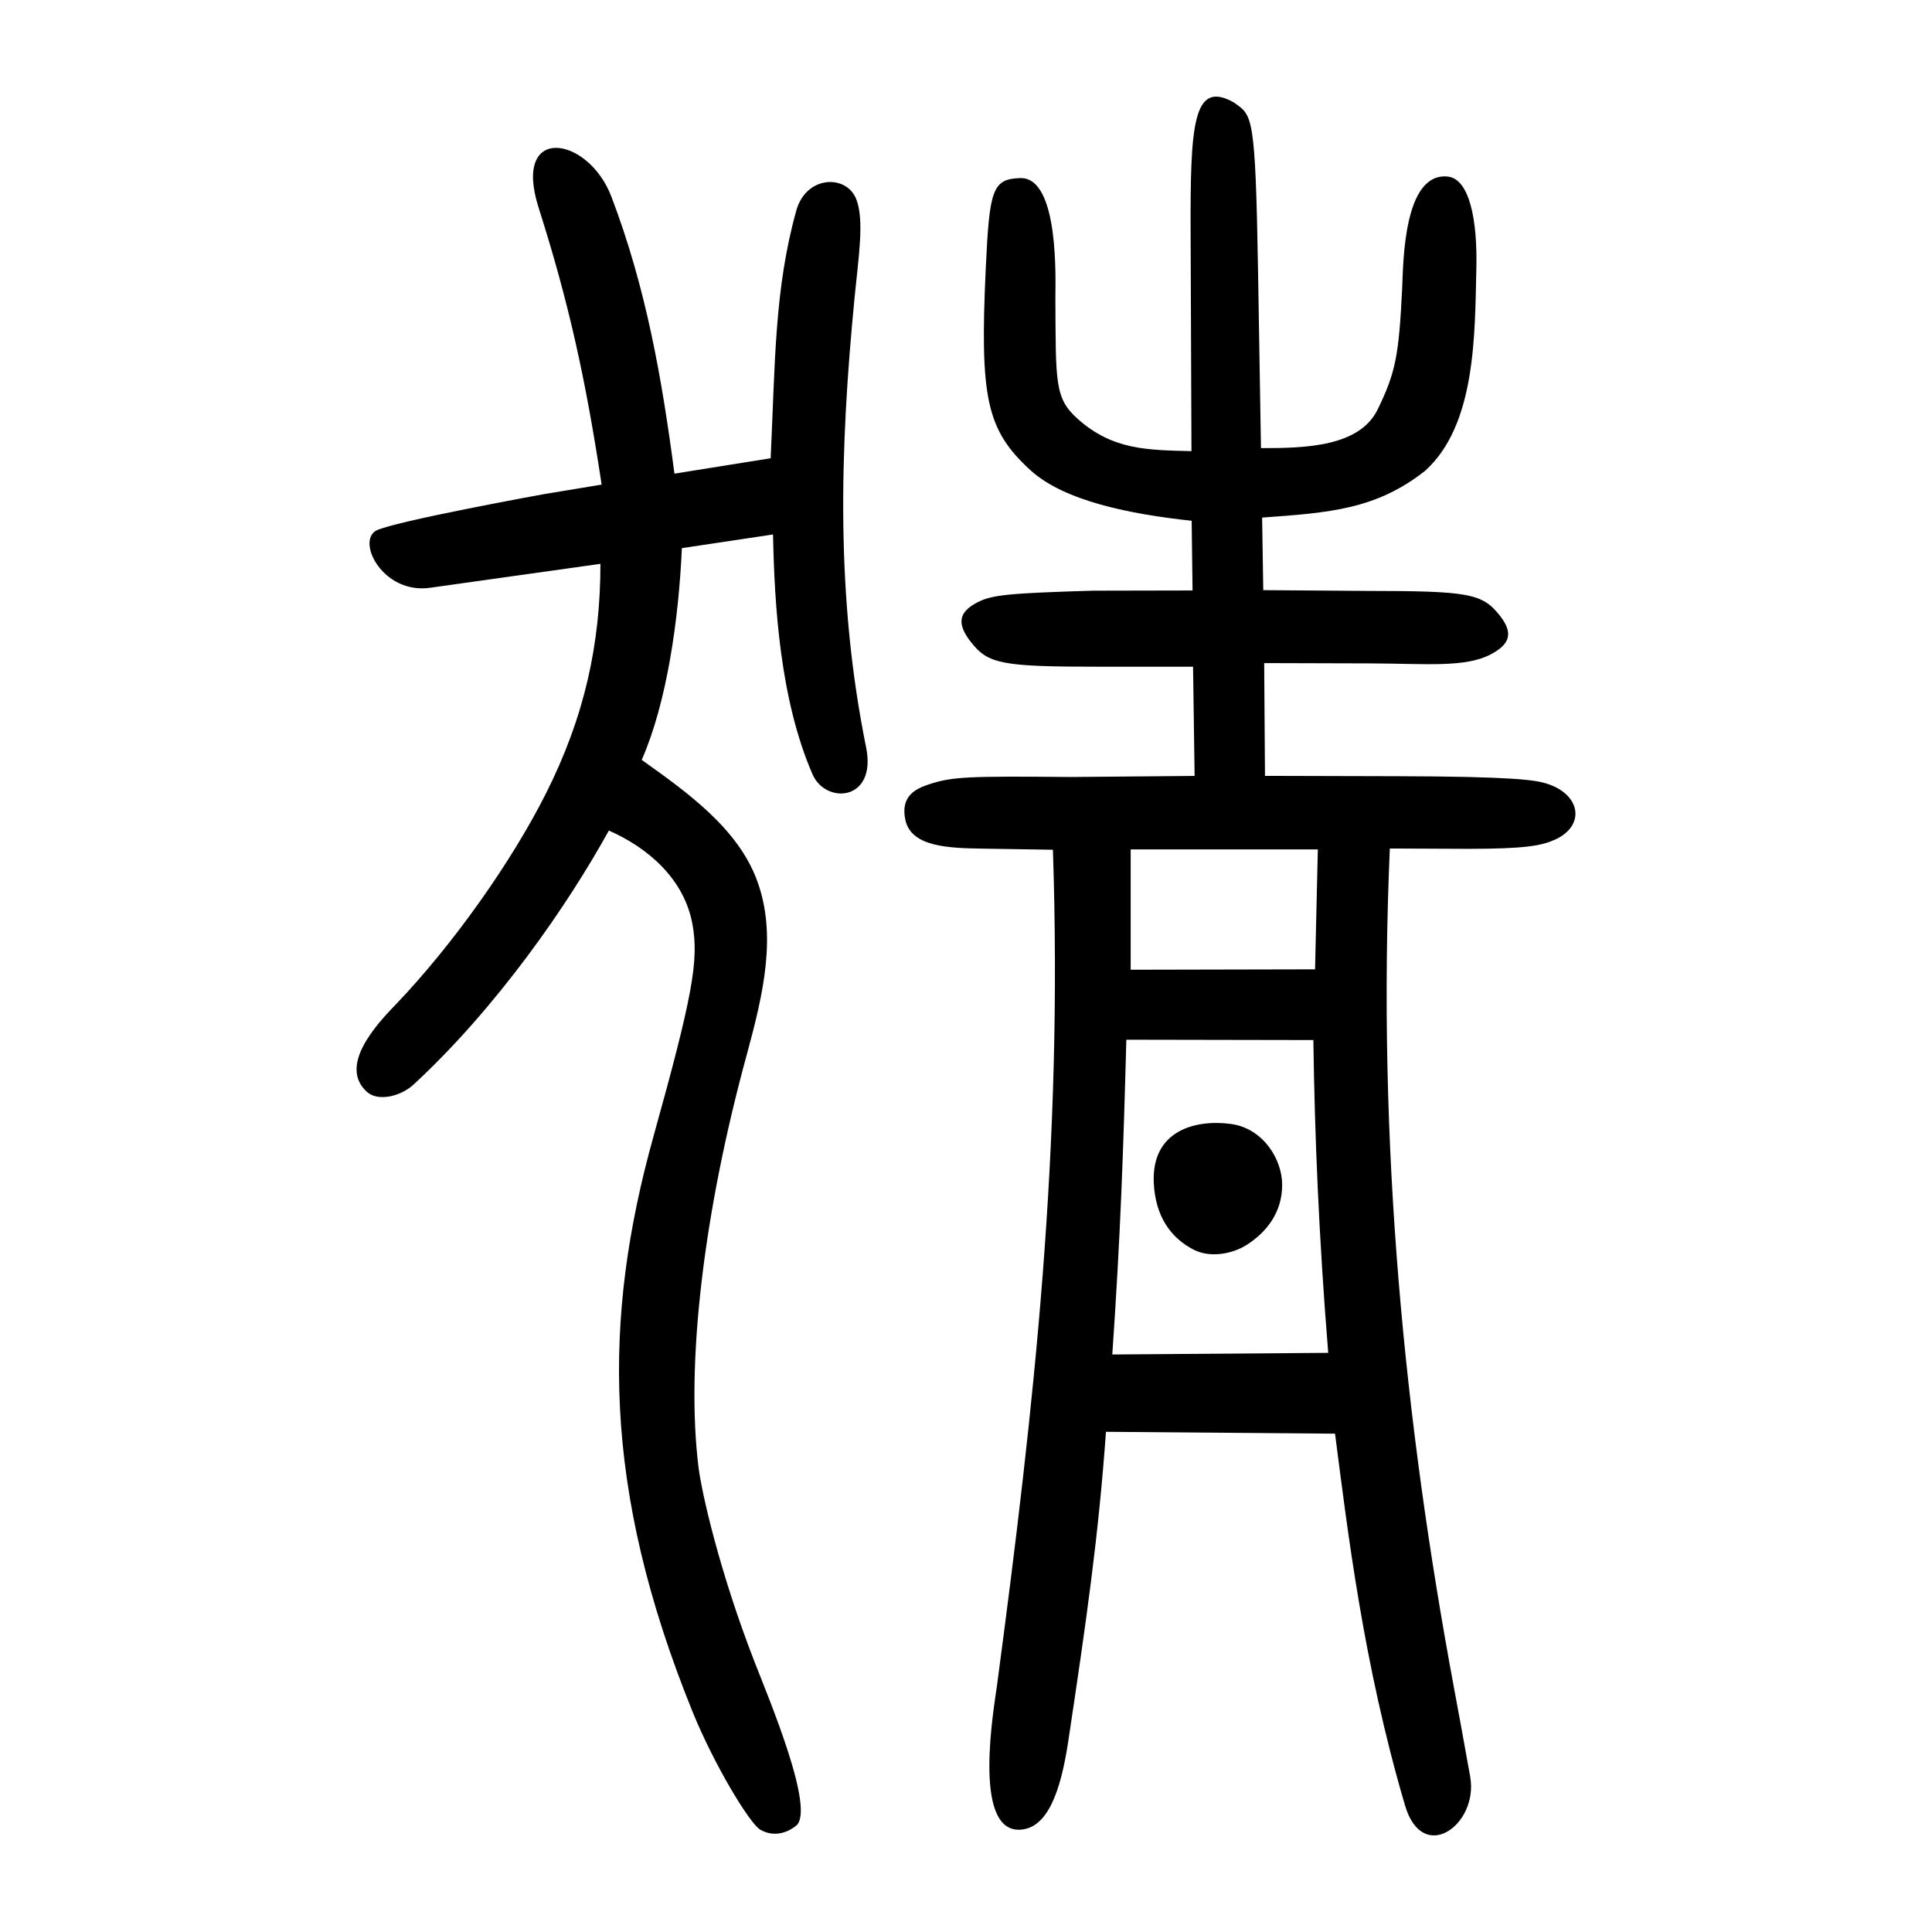 <?xml version="1.0" encoding="UTF-8" standalone="no"?>
<svg
   xmlns:dc="http://purl.org/dc/elements/1.1/"
   xmlns:cc="http://creativecommons.org/ns#"
   xmlns:rdf="http://www.w3.org/1999/02/22-rdf-syntax-ns#"
   xmlns:svg="http://www.w3.org/2000/svg"
   xmlns="http://www.w3.org/2000/svg"
   viewBox="0 0 300 300"
   height="300"
   width="300"
   id="svg512"
   version="1.1">
  <defs
     id="defs516" />
  <path
     id="path522"
     d="m 218.174,280.349 c -6.496,-22.027 -8.922,-42.708 -10.87,-57.729 l -35.572,-0.29 c -1.133,16.04 -3.045,29.411 -5.86,48.089 -1.166,7.736 -3.213,13.582 -7.579,13.699 -7.359,0.197 -3.922,-19.052 -3.481,-22.397 5.81,-43.631 10.243,-83.53 8.682,-129.773 l -10.878,-0.172 c -5.227,-0.083 -11.095,-0.24 -12.022,-4.418 -0.837,-3.774 1.647,-4.905 3.667,-5.573 3.552,-1.166 5.914,-1.287 22.038,-1.133 l 19.198,-0.166 -0.24,-16.958 h -14.207 c -15.499,0 -17.58,-0.392 -20.273,-3.815 -2.268,-2.884 -1.95,-4.697 1.095,-6.231 2.208,-1.113 4.861,-1.375 17.817,-1.762 l 15.49,-0.032 -0.139,-10.823 c -9.445,-1.018 -19.787,-3.036 -25.058,-7.873 -6.797,-6.238 -7.859,-11.135 -6.912,-31.356 0.569,-12.142 1.001,-13.861 5.362,-13.982 6.125,-0.17 5.433,16.167 5.447,18.607 0.066,13.325 -0.107,15.603 3.511,18.821 5.397,4.8 10.78,4.802 17.62,4.97 l -0.13,-33.701 c -0.066,-16.956 0.337,-24.044 6.729,-20.432 2.845,2.083 3.331,1.419 3.747,26.599 l 0.448,27.067 c 7.102,0.012 15.327,-0.263 18.13,-6.032 2.783,-5.729 3.283,-8.329 3.797,-18.838 0.172,-4.146 0.256,-17.98 7.064,-17.298 3.356,0.336 4.63,6.646 4.452,14.198 -0.239,10.162 -0.012,24.324 -7.948,31.484 -7.587,5.981 -14.764,6.514 -25.317,7.269 l 0.177,11.268 15.932,0.119 c 16.087,0.012 18.084,0.382 20.823,3.865 2.073,2.636 1.636,4.402 -1.49,6.02 -3.94,2.039 -9.926,1.413 -18.41,1.372 l -16.712,-0.048 0.124,17.511 20.588,0.054 c 17.874,0.047 21.288,0.587 23.024,1.107 5.431,1.627 6.23,6.57 1.413,8.745 -2.059,0.93 -4.575,1.423 -13.445,1.426 l -12.194,-0.053 c -2.011,46.128 2.315,89.193 9.958,130.309 0.823,4.431 1.67,9.016 2.523,13.828 1.317,7.426 -7.375,13.771 -10.121,4.458 z M 206.246,210.071 c -1.477,-18.279 -2.104,-33.915 -2.307,-48.572 l -29.041,-0.053 c -0.471,17.511 -0.91,30.458 -2.18,48.878 l 33.527,-0.254 z m -20.819,-15.985 c -3.612,-1.817 -6.023,-5.206 -6.269,-10.386 -0.388,-8.2 6.521,-9.921 12.013,-9.167 4.929,0.677 7.925,5.44 7.924,9.454 -9.5e-4,4.312 -2.463,7.382 -5.508,9.317 -2.306,1.466 -5.719,2.01 -8.16,0.782 z m 19.205,-62.189 h -29.061 v 18.682 l 28.63,-0.061 z m -86.595,152.205 c -1.605,-0.937 -7.131,-10.002 -10.513,-18.347 -14.045,-34.657 -13.943,-60.98 -6.047,-89.316 6.031,-21.645 7.063,-27.295 6.056,-32.878 -1.291,-7.159 -7.012,-11.962 -12.99,-14.596 -6.381,11.595 -17.386,27.473 -30.3,39.424 -2.034,1.883 -5.564,2.709 -7.279,1.144 -4.323,-3.944 1.145,-10.116 4.483,-13.547 8.879,-9.287 17.949,-22.09 23.334,-32.79 5.948,-11.818 8.453,-23.101 8.453,-35.644 l -26.461,3.717 c -7.239,1.017 -11.39,-7.033 -8.431,-8.846 2.515,-1.41 26.185,-5.705 26.185,-5.705 l 8.897,-1.467 C 90.919,58.714 88.269,46.793 83.639,32.26 c -4.159,-13.055 7.704,-11.179 11.305,-1.707 5.388,14.173 7.824,28.114 9.784,42.994 l 14.938,-2.39 c 0.701,-14.727 0.577,-26.284 3.986,-38.473 1.517,-5.424 7.734,-5.658 9.291,-1.793 1.303,3.235 0.371,9.01 -0.242,15.291 -2.335,23.917 -2.926,46.638 1.788,69.864 1.7,8.376 -6.274,8.919 -8.331,4.169 -5.058,-11.683 -5.899,-26.294 -6.123,-37.221 l -14.154,2.12 c -0.493,11.117 -2.342,24.034 -6.235,32.882 7.066,5.026 14.934,10.636 17.917,18.749 3.096,8.421 0.985,17.496 -1.562,26.87 -6.777,24.71 -9.536,48.266 -7.528,64.277 0.488,3.895 3.233,16.097 8.656,30.072 2.176,5.608 9.718,23.445 6.382,25.612 -1.741,1.34 -3.749,1.533 -5.475,0.525 z"
     style="fill:#000000;stroke-width:0.692" />
</svg>
